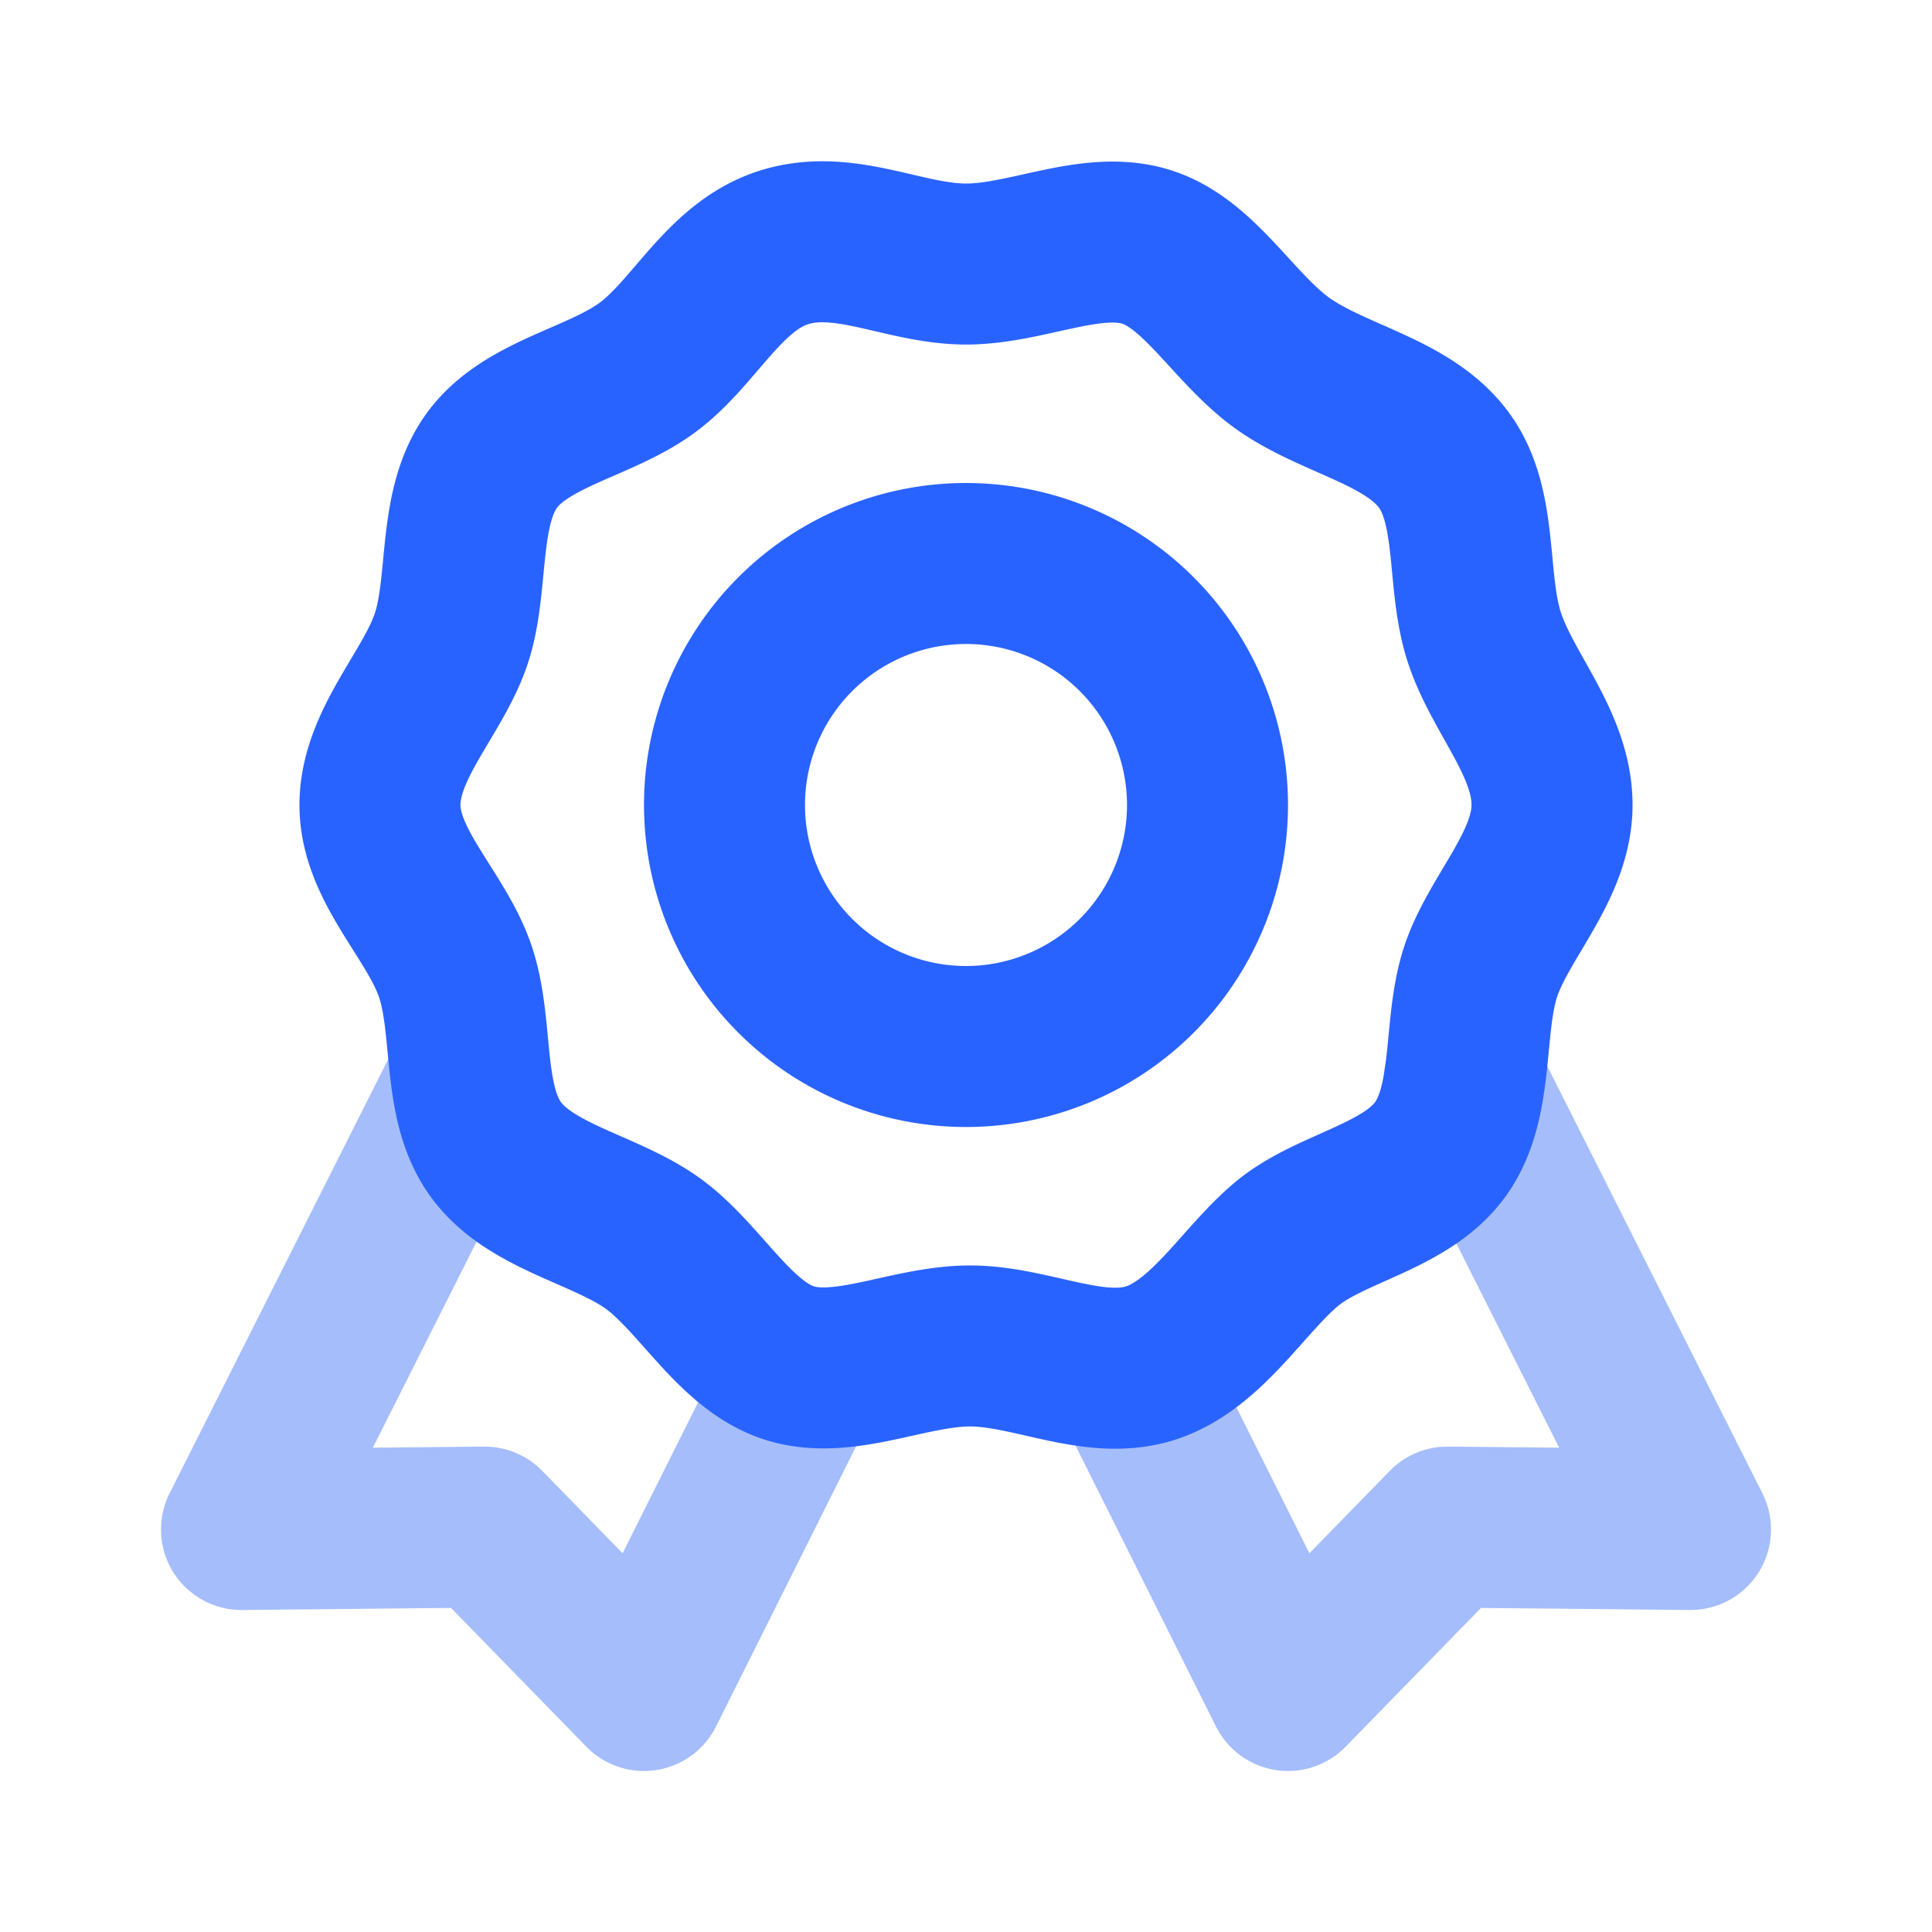 <!DOCTYPE svg PUBLIC "-//W3C//DTD SVG 1.1//EN" "http://www.w3.org/Graphics/SVG/1.1/DTD/svg11.dtd">
<!-- Uploaded to: SVG Repo, www.svgrepo.com, Transformed by: SVG Repo Mixer Tools -->
<svg fill="#000000" width="800px" height="800px" viewBox="0 0 24 24" id="reward" data-name="Line Color" xmlns="http://www.w3.org/2000/svg" class="icon line-color">
<g id="SVGRepo_bgCarrier" stroke-width="0"/>
<g id="SVGRepo_tracerCarrier" stroke-linecap="round" stroke-linejoin="round"/>
<g id="SVGRepo_iconCarrier">
<polyline id="secondary" points="14.05 17.1 16 21 17.98 18.97 21 19 18.19 13.42 18.19 13.41" style="fill: none; stroke: #a5bdfb; stroke-linecap: round; stroke-linejoin: round; stroke-width: 2;"/>
<polyline id="secondary-2" data-name="secondary" points="9.95 17.1 8 21 6.02 18.97 3 19 5.81 13.42 5.81 13.41" style="fill: none; stroke: #a5bdfb; stroke-linecap: round; stroke-linejoin: round; stroke-width: 2;"/>
<path id="primary" d="M19.28,10c0,.76-.67,1.4-.89,2.08s-.07,1.61-.5,2.2S16.54,15,16,15.44s-1,1.26-1.7,1.49-1.49-.21-2.25-.21-1.57.43-2.25.21-1.11-1.07-1.7-1.49-1.51-.57-1.94-1.16-.27-1.5-.5-2.2S4.72,10.76,4.72,10s.67-1.4.89-2.08.07-1.61.5-2.2S7.46,5,8.05,4.56,9,3.3,9.75,3.07s1.49.21,2.25.21,1.57-.43,2.25-.21S15.36,4.14,16,4.56s1.51.57,1.94,1.16.27,1.5.5,2.2S19.28,9.24,19.28,10ZM12,7a3,3,0,1,0,3,3A3,3,0,0,0,12,7Z" style="fill: none; stroke: #2963FF; stroke-linecap: round; stroke-linejoin: round; stroke-width: 2;"/>
</g>
</svg>